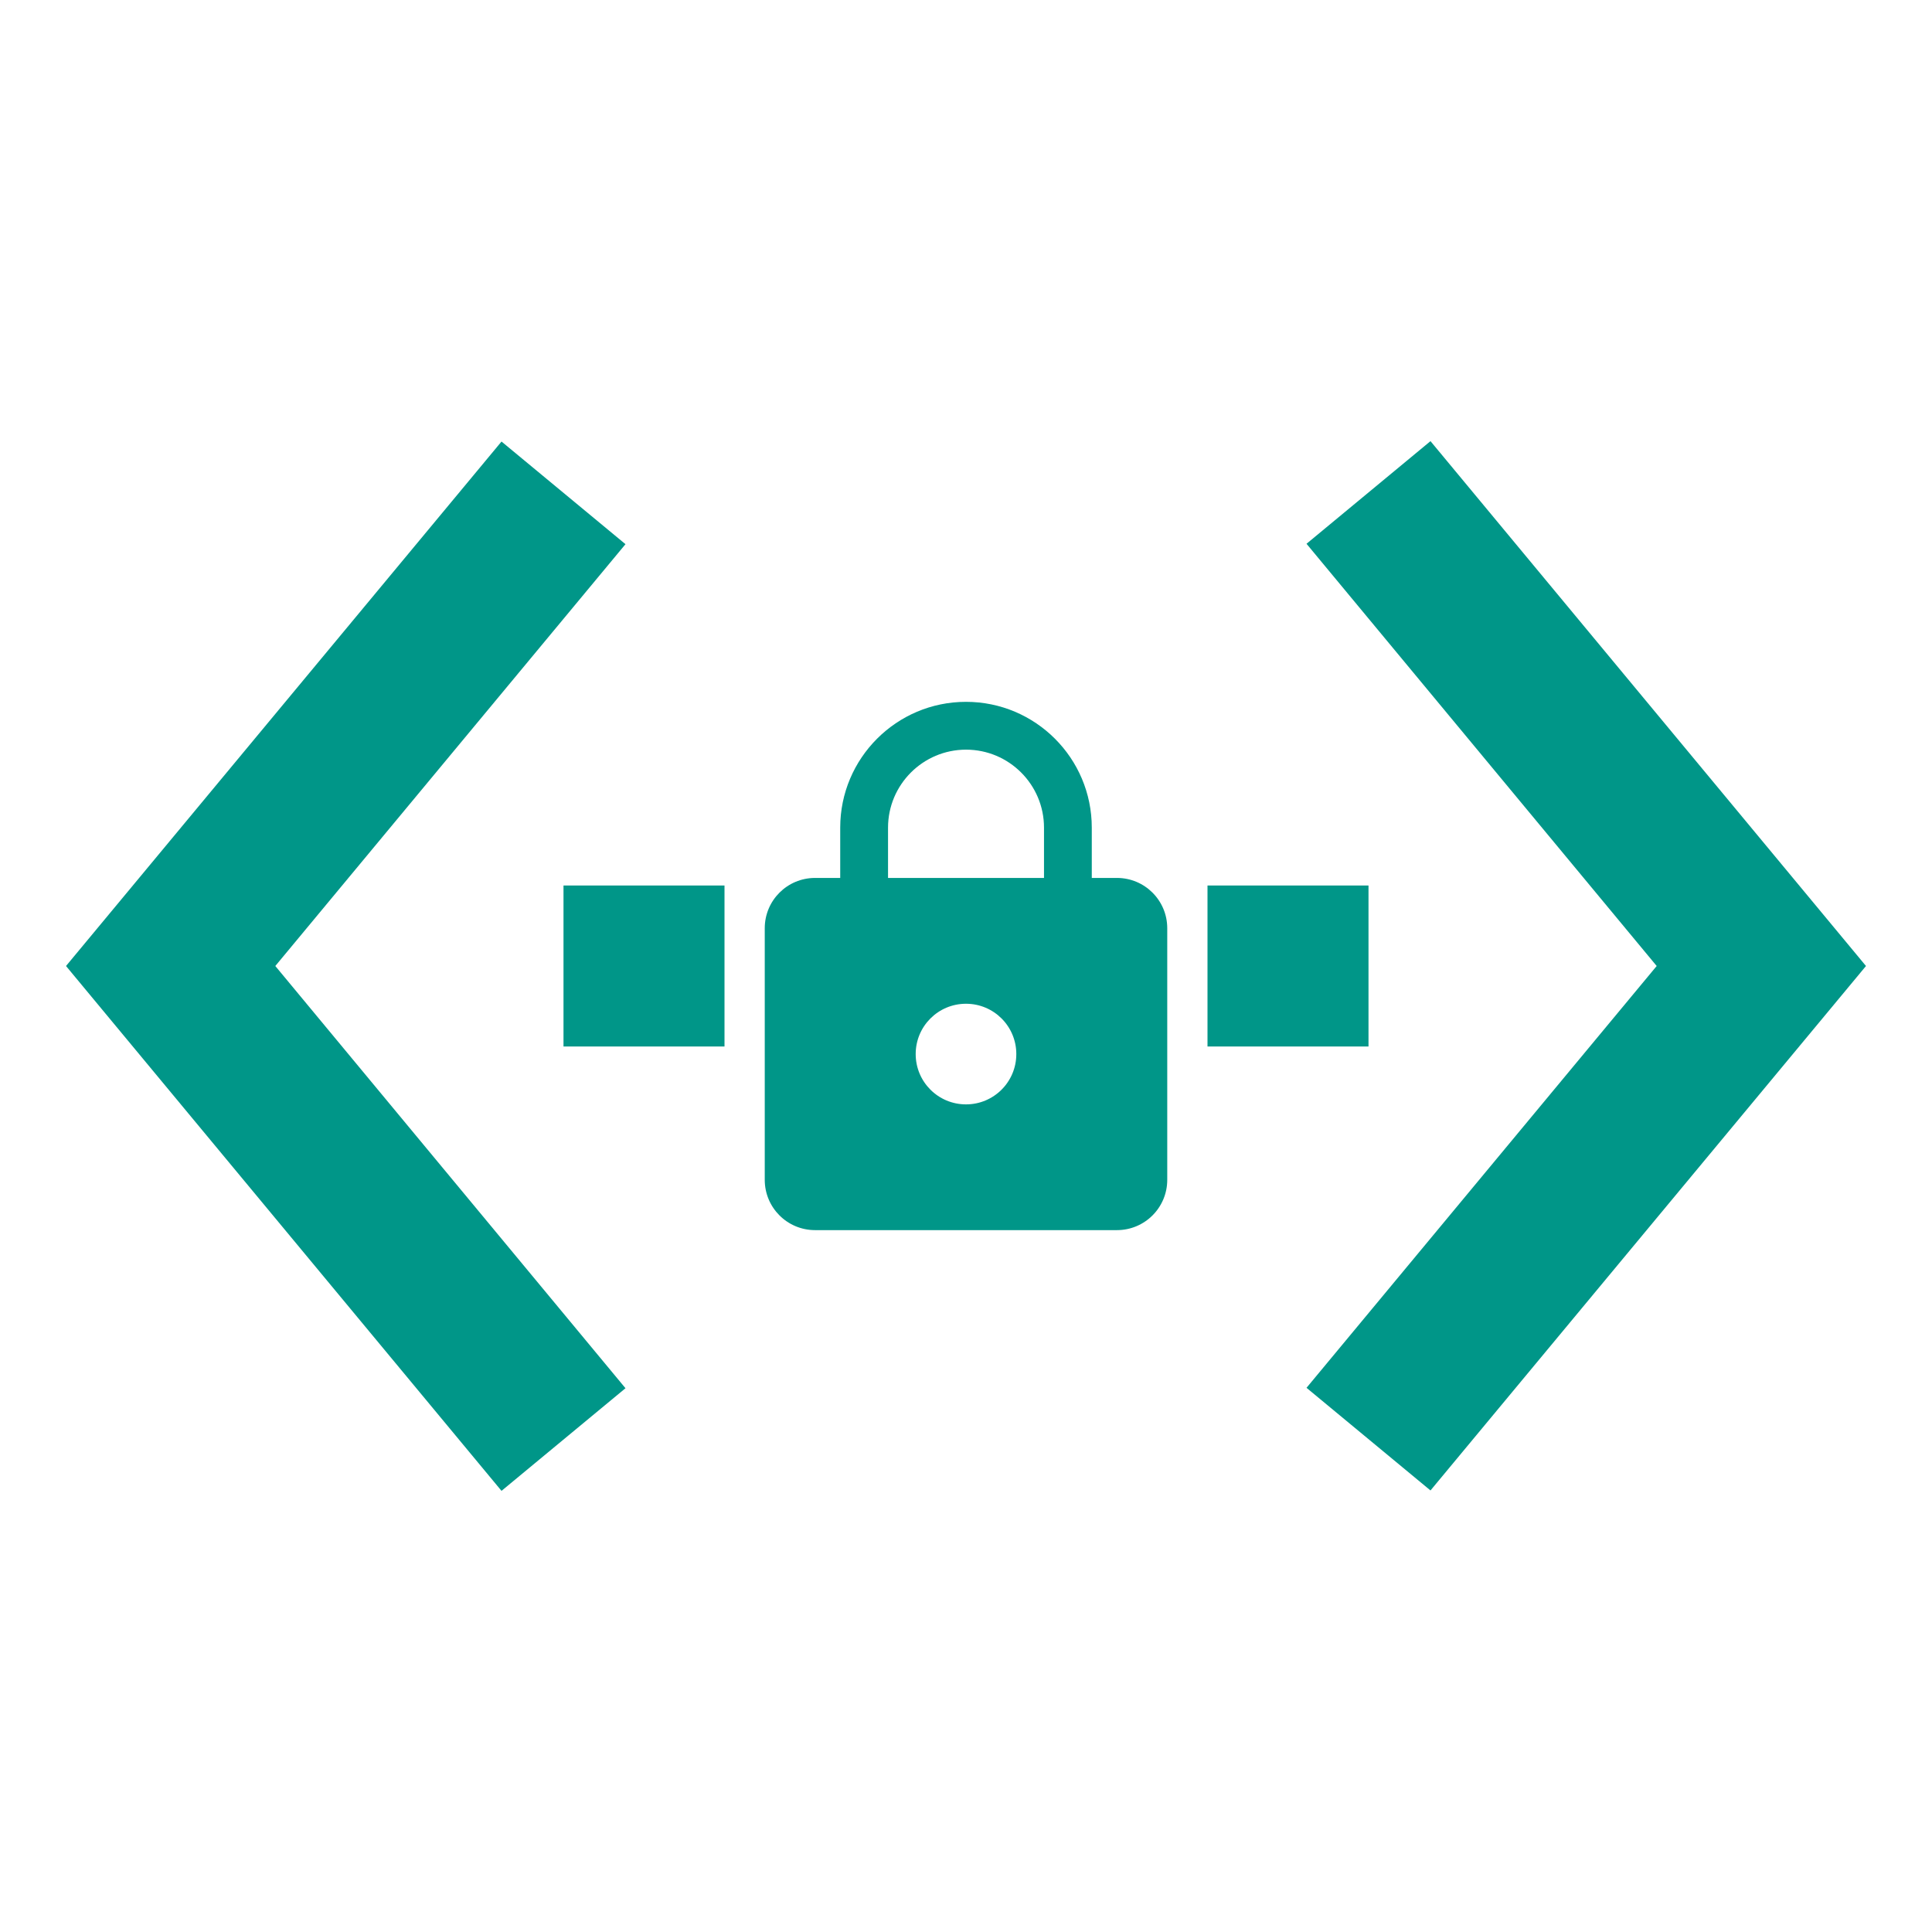 <?xml version="1.0" encoding="UTF-8" standalone="no"?>
<svg
   xmlns:dc="http://purl.org/dc/elements/1.1/"
   xmlns:cc="http://creativecommons.org/ns#"
   xmlns:rdf="http://www.w3.org/1999/02/22-rdf-syntax-ns#"
   xmlns:svg="http://www.w3.org/2000/svg"
   xmlns="http://www.w3.org/2000/svg"
   xmlns:sodipodi="http://sodipodi.sourceforge.net/DTD/sodipodi-0.dtd"
   xmlns:inkscape="http://www.inkscape.org/namespaces/inkscape"
   fill="#009688"
   width="48"
   height="48"
   viewBox="0 0 48 48"
   id="svg2"
   version="1.1"
   inkscape:version="0.91 r13725"
   sodipodi:docname="preferences-system-network-proxy.svg">
  <defs
     id="defs8" />
  <sodipodi:namedview
     pagecolor="#ffffff"
     bordercolor="#666666"
     borderopacity="1"
     objecttolerance="10"
     gridtolerance="10"
     guidetolerance="10"
     inkscape:pageopacity="0"
     inkscape:pageshadow="2"
     inkscape:window-width="1366"
     inkscape:window-height="713"
     id="namedview6"
     showgrid="false"
     inkscape:snap-bbox="true"
     inkscape:bbox-nodes="true"
     inkscape:zoom="5.368001304915685"
     inkscape:cx="18.86346109128291"
     inkscape:cy="18.53608424989644"
     inkscape:window-x="0"
     inkscape:window-y="30"
     inkscape:window-maximized="1"
     inkscape:current-layer="svg2" />
  <path
     d="M 15.54,13.52 12.46,10.97 1.64,24 12.46,37.04 15.54,34.49 6.84,24 15.54,13.52 Z"
     id="path4159" />
  <path
     d="m 14,22 0,4 4,0 0,-4 -4,0 z"
     id="path4181" />
  <path
     d="m 30,22 0,4 4,0 0,-4 -4,0 z"
     id="path4157" />
  <path
     d="M 35.54,10.96 32.46,13.51 41.16,24 32.46,34.48 35.54,37.03 46.36,24 35.54,10.96 Z"
     id="path4" />
  <g
     style="fill:#009688"
     id="g4148"
     transform="translate(5.772,19.531)" />
  <path
     style="fill:#009688"
     id="path4140"
     d="m 27.75,21.812 -0.625,0 0,-1.25 c 0,-1.725 -1.4,-3.125 -3.125,-3.125 -1.725,0 -3.125,1.4 -3.125,3.125 l 0,1.25 -0.625,0 c -0.691,0 -1.25,0.559 -1.25,1.25 l 0,6.25 c 0,0.691 0.559,1.25 1.25,1.25 l 7.5,0 c 0.691,0 1.25,-0.559 1.25,-1.25 l 0,-6.25 c 0,-0.691 -0.559,-1.25 -1.25,-1.25 z M 24,27.438 c -0.691,0 -1.25,-0.559 -1.25,-1.25 0,-0.691 0.559,-1.25 1.25,-1.25 0.691,0 1.25,0.559 1.25,1.25 0,0.691 -0.559,1.25 -1.25,1.25 z m 1.938,-5.625 -3.875,0 0,-1.25 c 0,-1.069 0.869,-1.938 1.938,-1.938 1.069,0 1.937,0.869 1.937,1.938 l 0,1.25 z"
     inkscape:connector-curvature="0" />
</svg>
